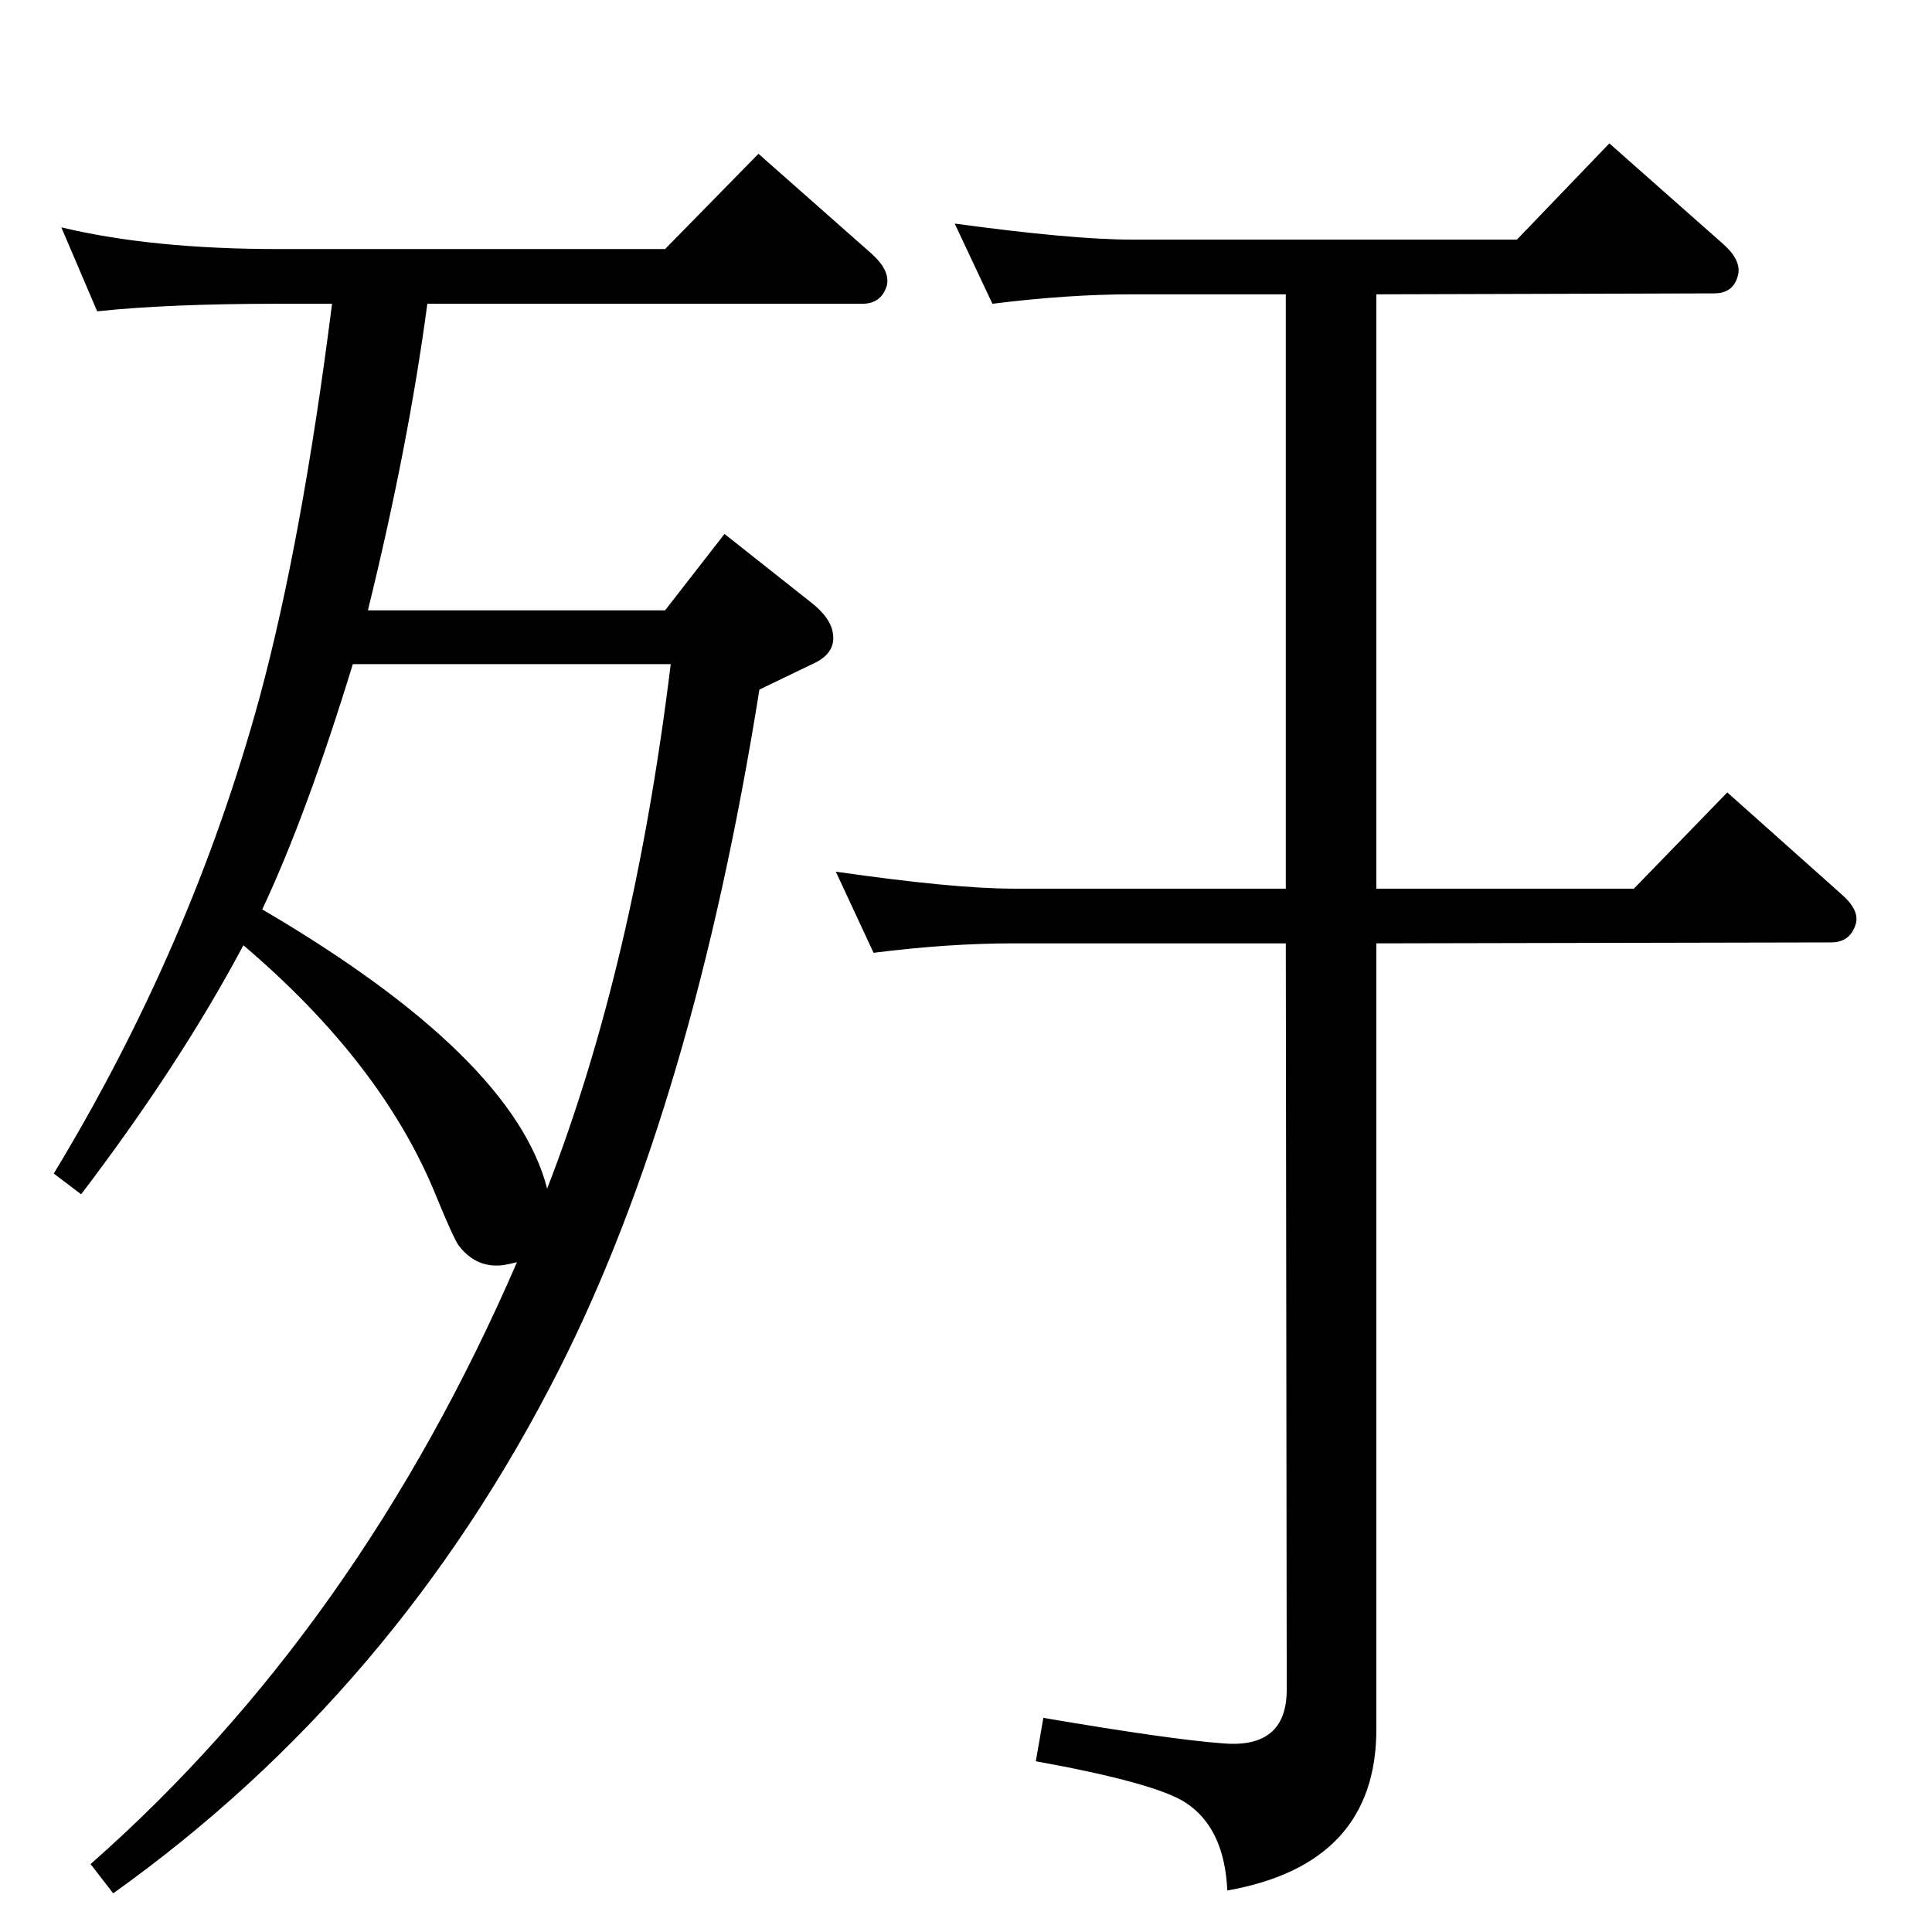 <?xml version="1.0" standalone="no"?>
<!DOCTYPE svg PUBLIC "-//W3C//DTD SVG 1.1//EN" "http://www.w3.org/Graphics/SVG/1.1/DTD/svg11.dtd" >
<svg xmlns="http://www.w3.org/2000/svg" xmlns:xlink="http://www.w3.org/1999/xlink" version="1.1" viewBox="0 0 2048 2048">
  <g transform="matrix(1 0 0 -1 0 2048)">
   <path fill="currentColor"
d="M1363 1736h-163q-68 0 -148 -10l-40 85q125 -17 188 -17h408l98 102l121 -107q20 -18 15 -34q-5 -18 -25 -18l-358 -1v-630h273l99 102l120 -107q21 -18 16 -33q-6 -19 -26 -19l-482 -1v-833q0 -143 -158 -171q-3 66 -44 93q-32 21 -159 44l8 46q135 -23 190 -27
q68 -6 68 57l-1 791h-289q-69 0 -148 -10l-40 86q125 -18 188 -18h289v630zM453 1726q-20 -150 -63 -325h315l63 81l91 -72q22 -17 24 -34q3 -21 -22 -32l-56 -27q-70 -439 -212 -720q-173 -342 -473 -556l-24 31q284 250 452 638q-8 -2 -14 -3q-29 -4 -48 21q-6 9 -24 53
q-57 140 -204 265q-67 -126 -172 -264l-29 22q146 241 218 504q45 166 77 418h-57q-117 0 -192 -8l-38 89q96 -23 230 -23h410l99 101l120 -106q20 -18 16 -34q-6 -19 -26 -19h-461zM278 1084q266 -156 302 -296q92 237 131 556h-337q-49 -160 -96 -260z" />
  </g>

</svg>
